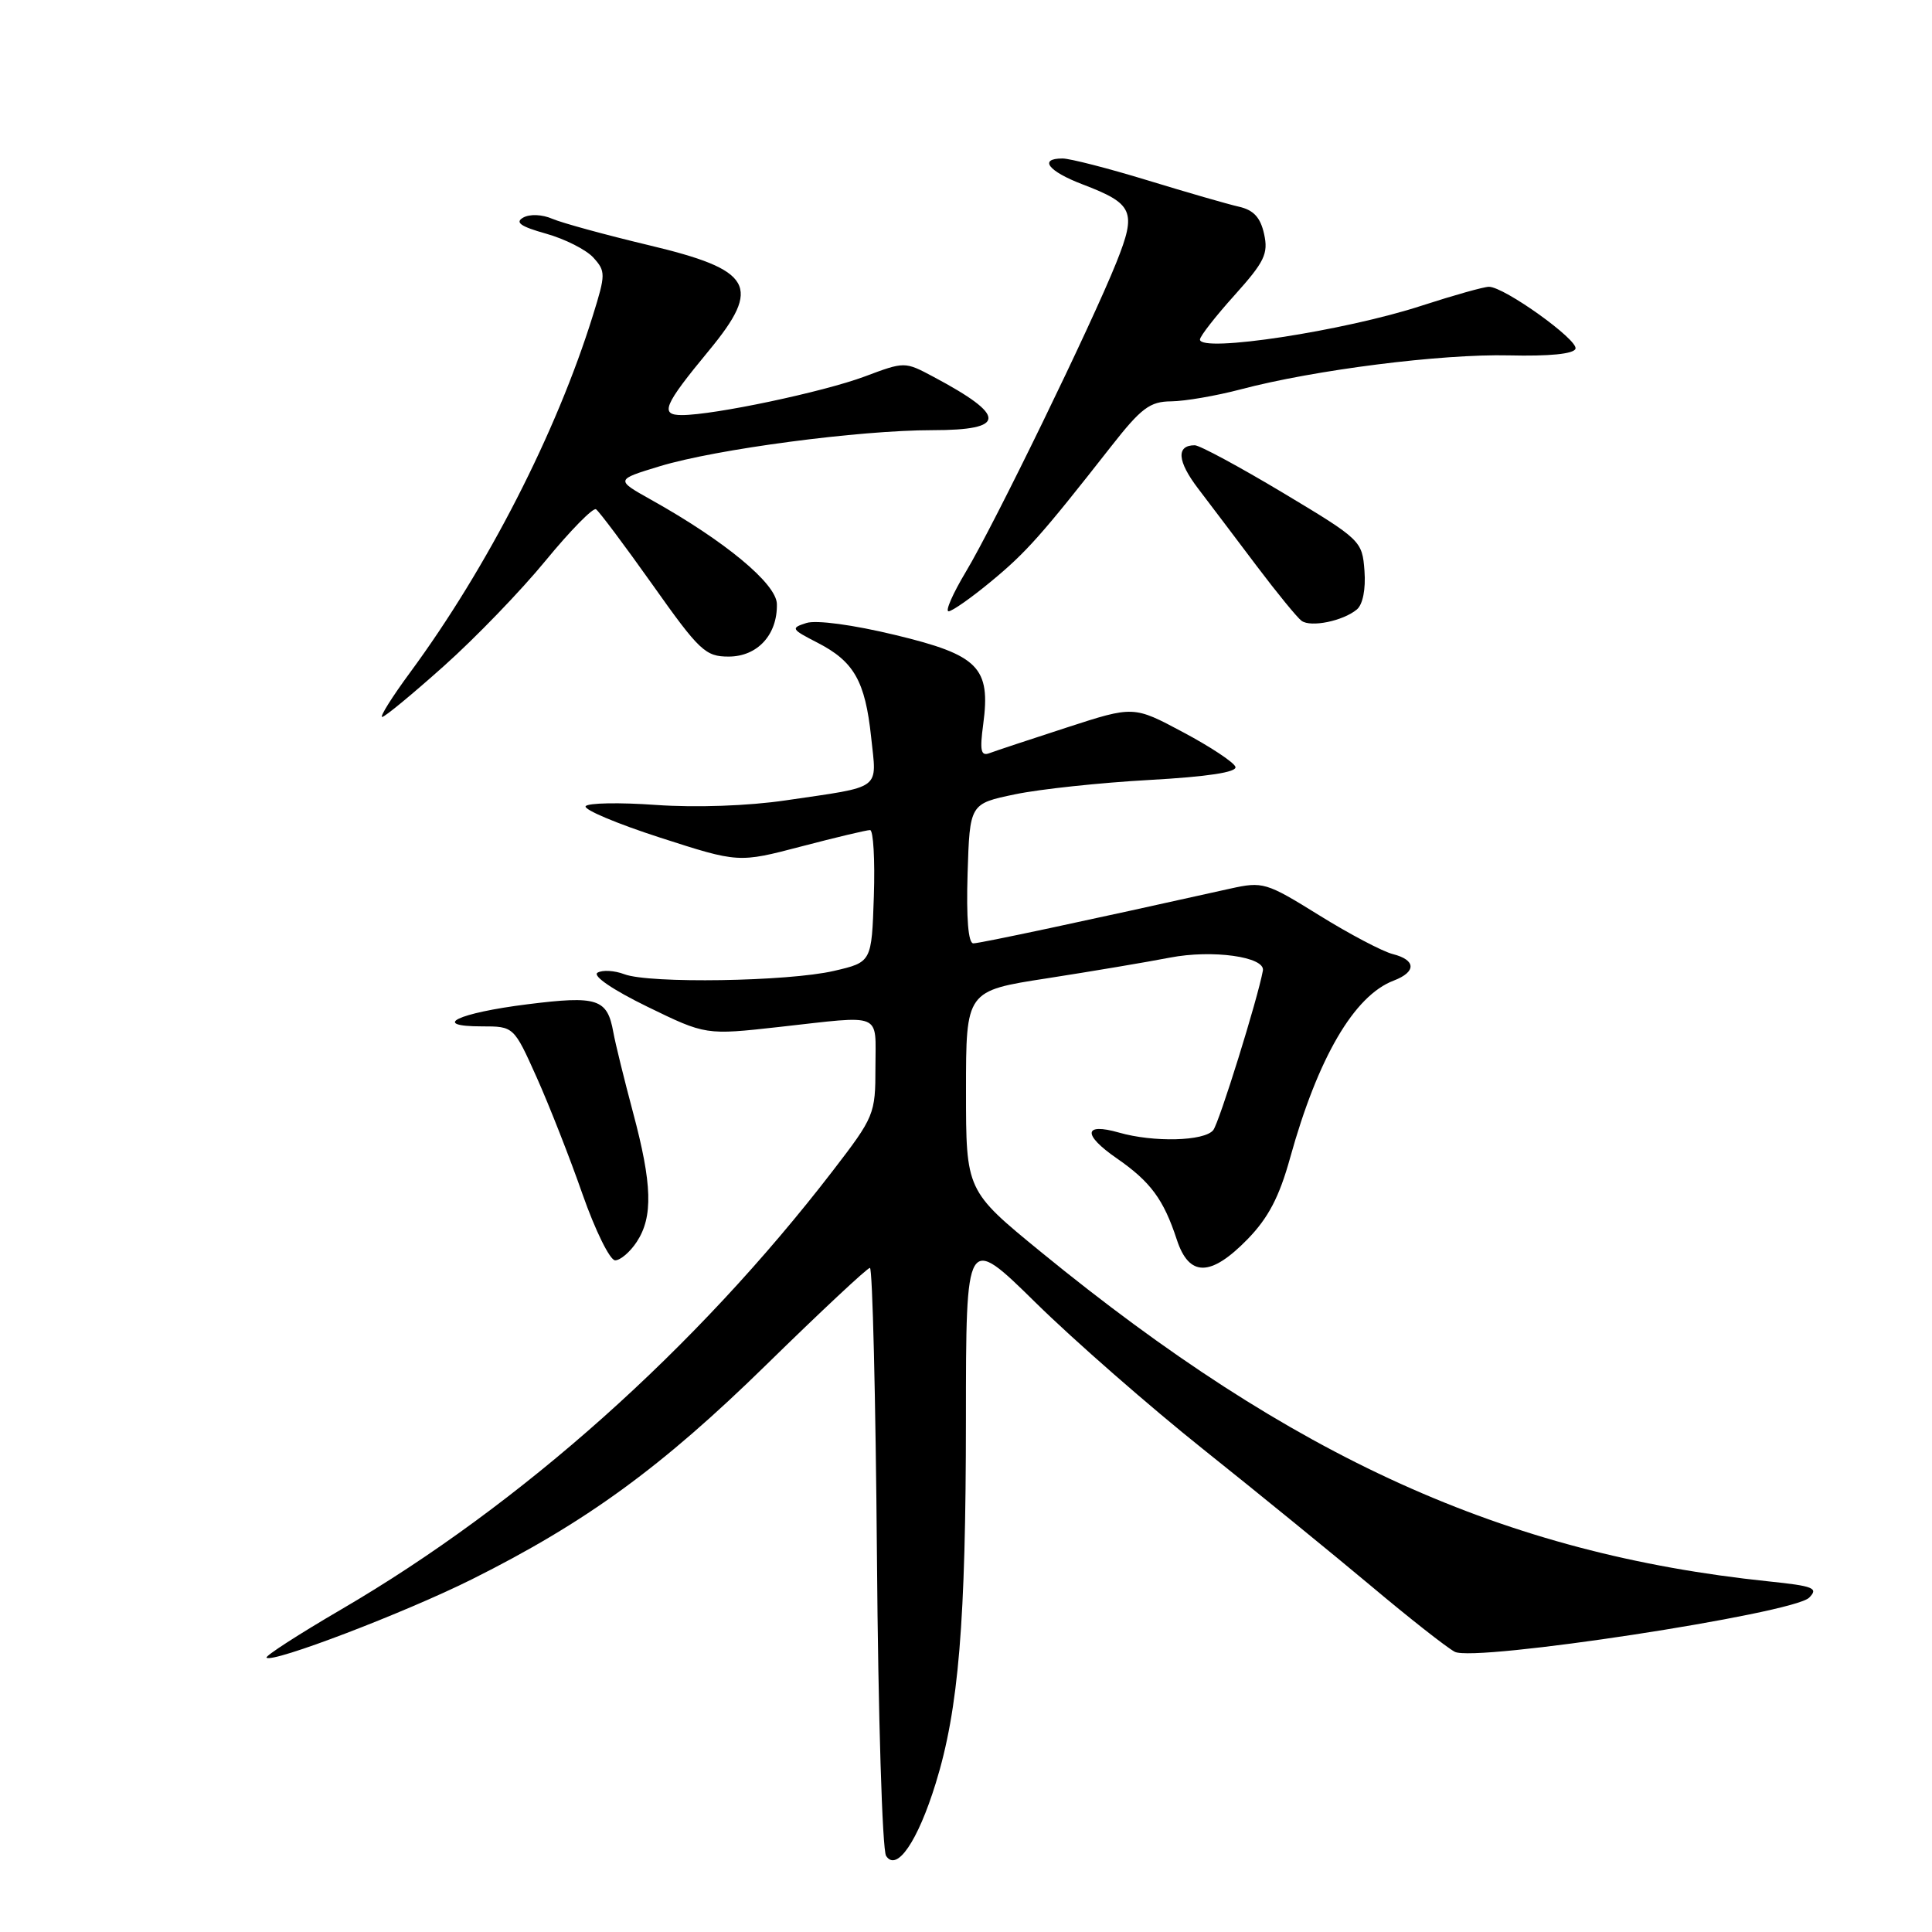 <?xml version="1.0" encoding="UTF-8" standalone="no"?>
<!DOCTYPE svg PUBLIC "-//W3C//DTD SVG 1.1//EN" "http://www.w3.org/Graphics/SVG/1.1/DTD/svg11.dtd" >
<svg xmlns="http://www.w3.org/2000/svg" xmlns:xlink="http://www.w3.org/1999/xlink" version="1.1" viewBox="0 0 256 256">
 <g >
 <path fill="currentColor"
d=" M 123.99 236.29 C 127.03 226.45 127.98 214.96 127.99 188.02 C 128.00 163.54 128.00 163.54 137.25 172.63 C 142.34 177.63 152.35 186.39 159.50 192.09 C 166.65 197.79 176.62 205.92 181.66 210.14 C 186.69 214.37 191.69 218.30 192.76 218.87 C 195.37 220.27 237.60 213.82 239.72 211.70 C 240.99 210.43 240.32 210.16 234.34 209.54 C 199.37 205.90 171.33 193.20 137.94 165.90 C 128.00 157.77 128.00 157.77 128.00 144.53 C 128.00 131.29 128.00 131.29 138.75 129.63 C 144.66 128.71 151.98 127.48 155.02 126.89 C 160.64 125.80 167.67 126.78 167.34 128.61 C 166.64 132.41 161.55 148.75 160.76 149.75 C 159.58 151.22 152.86 151.39 148.26 150.07 C 143.57 148.73 143.43 150.34 147.97 153.48 C 152.46 156.59 154.18 158.92 155.93 164.25 C 157.56 169.23 160.41 169.22 165.31 164.20 C 168.06 161.37 169.51 158.61 170.95 153.41 C 174.63 140.15 179.43 131.93 184.66 129.94 C 187.70 128.78 187.64 127.20 184.55 126.42 C 183.20 126.08 178.81 123.77 174.80 121.28 C 167.76 116.91 167.34 116.79 163.00 117.75 C 143.97 121.99 129.85 125.00 128.97 125.00 C 128.30 125.00 128.03 121.69 128.21 115.75 C 128.50 106.50 128.50 106.50 134.50 105.25 C 137.80 104.56 145.80 103.71 152.28 103.35 C 160.01 102.92 163.94 102.32 163.70 101.61 C 163.51 101.02 160.39 98.95 156.78 97.03 C 150.21 93.52 150.21 93.52 141.35 96.40 C 136.48 97.98 131.87 99.51 131.10 99.80 C 129.97 100.23 129.81 99.46 130.28 95.98 C 131.29 88.43 129.68 86.80 118.63 84.14 C 113.04 82.79 108.17 82.13 106.85 82.55 C 104.75 83.22 104.83 83.37 108.30 85.15 C 113.16 87.64 114.64 90.25 115.43 97.67 C 116.18 104.79 117.05 104.15 104.13 106.05 C 99.14 106.79 92.20 107.03 86.93 106.66 C 82.07 106.31 77.88 106.39 77.60 106.83 C 77.33 107.28 81.77 109.15 87.47 110.99 C 97.85 114.34 97.85 114.34 106.17 112.16 C 110.75 110.96 114.86 109.98 115.29 109.99 C 115.72 109.99 115.95 113.94 115.79 118.75 C 115.50 127.49 115.50 127.49 110.50 128.65 C 104.42 130.06 86.05 130.35 82.73 129.09 C 81.41 128.59 79.81 128.50 79.17 128.89 C 78.49 129.31 81.20 131.16 85.77 133.39 C 93.51 137.16 93.51 137.16 103.22 136.08 C 117.17 134.53 116.00 134.04 116.00 141.40 C 116.00 147.64 115.86 147.97 110.34 155.15 C 92.23 178.67 69.11 199.31 45.21 213.26 C 39.56 216.56 35.10 219.44 35.32 219.65 C 36.08 220.41 53.59 213.72 62.50 209.28 C 77.66 201.71 87.69 194.40 101.57 180.81 C 108.77 173.76 114.93 168.00 115.27 168.00 C 115.61 168.00 116.03 185.21 116.20 206.25 C 116.36 227.29 116.91 245.14 117.41 245.91 C 118.81 248.09 121.61 244.00 123.99 236.29 Z  M 84.38 164.54 C 86.55 161.24 86.42 156.89 83.88 147.41 C 82.72 143.06 81.54 138.28 81.27 136.78 C 80.47 132.33 79.18 131.91 69.91 133.07 C 60.63 134.23 56.96 136.00 63.84 136.00 C 68.08 136.00 68.08 136.00 71.11 142.75 C 72.77 146.46 75.51 153.43 77.19 158.25 C 78.88 163.06 80.82 167.00 81.51 167.00 C 82.20 167.00 83.50 165.89 84.38 164.54 Z  M 58.82 88.25 C 62.98 84.54 69.05 78.25 72.31 74.27 C 75.58 70.29 78.58 67.24 78.97 67.48 C 79.36 67.72 82.73 72.22 86.45 77.46 C 92.68 86.26 93.47 87.00 96.55 87.00 C 100.37 87.00 103.03 84.10 102.94 80.03 C 102.88 77.34 96.06 71.69 86.31 66.24 C 81.54 63.57 81.54 63.57 87.42 61.78 C 94.88 59.51 113.85 57.00 123.55 57.00 C 133.41 57.00 133.44 55.12 123.69 49.93 C 119.88 47.90 119.88 47.90 114.57 49.89 C 109.08 51.94 94.60 55.00 90.35 55.00 C 87.40 55.00 87.93 53.72 93.93 46.46 C 100.99 37.91 99.77 35.77 85.93 32.48 C 80.19 31.11 74.46 29.54 73.18 28.99 C 71.84 28.41 70.21 28.34 69.33 28.83 C 68.20 29.47 68.97 30.01 72.35 30.96 C 74.85 31.66 77.68 33.09 78.63 34.14 C 80.26 35.94 80.26 36.35 78.57 41.77 C 73.73 57.34 64.60 75.17 54.33 89.12 C 51.95 92.35 50.29 95.00 50.64 95.00 C 50.99 95.00 54.67 91.96 58.82 88.25 Z  M 179.79 80.76 C 180.58 80.10 180.98 78.07 180.80 75.64 C 180.50 71.66 180.35 71.51 170.00 65.30 C 164.22 61.84 158.96 59.00 158.31 59.00 C 155.83 59.00 155.99 61.11 158.76 64.74 C 160.33 66.81 163.83 71.42 166.52 75.00 C 169.22 78.58 171.89 81.84 172.46 82.26 C 173.69 83.16 177.95 82.29 179.79 80.76 Z  M 131.28 77.08 C 135.97 73.21 137.99 70.94 147.20 59.19 C 151.23 54.05 152.36 53.20 155.20 53.18 C 157.01 53.16 161.14 52.45 164.37 51.60 C 174.15 49.01 191.00 46.88 199.95 47.09 C 205.29 47.22 208.53 46.90 208.76 46.21 C 209.15 45.05 199.32 38.00 197.29 38.00 C 196.62 38.00 192.64 39.12 188.45 40.48 C 178.16 43.85 159.00 46.77 159.00 44.99 C 159.00 44.56 161.06 41.92 163.58 39.12 C 167.55 34.70 168.08 33.62 167.50 31.01 C 167.02 28.82 166.11 27.83 164.17 27.39 C 162.70 27.06 157.24 25.48 152.04 23.89 C 146.84 22.30 141.77 21.00 140.79 21.00 C 137.59 21.00 138.89 22.69 143.42 24.42 C 150.19 27.00 150.63 28.00 147.94 34.74 C 144.66 42.95 131.73 69.53 127.99 75.75 C 126.26 78.64 125.22 81.00 125.69 81.00 C 126.15 81.00 128.67 79.24 131.28 77.08 Z "/>
</g>
</svg>